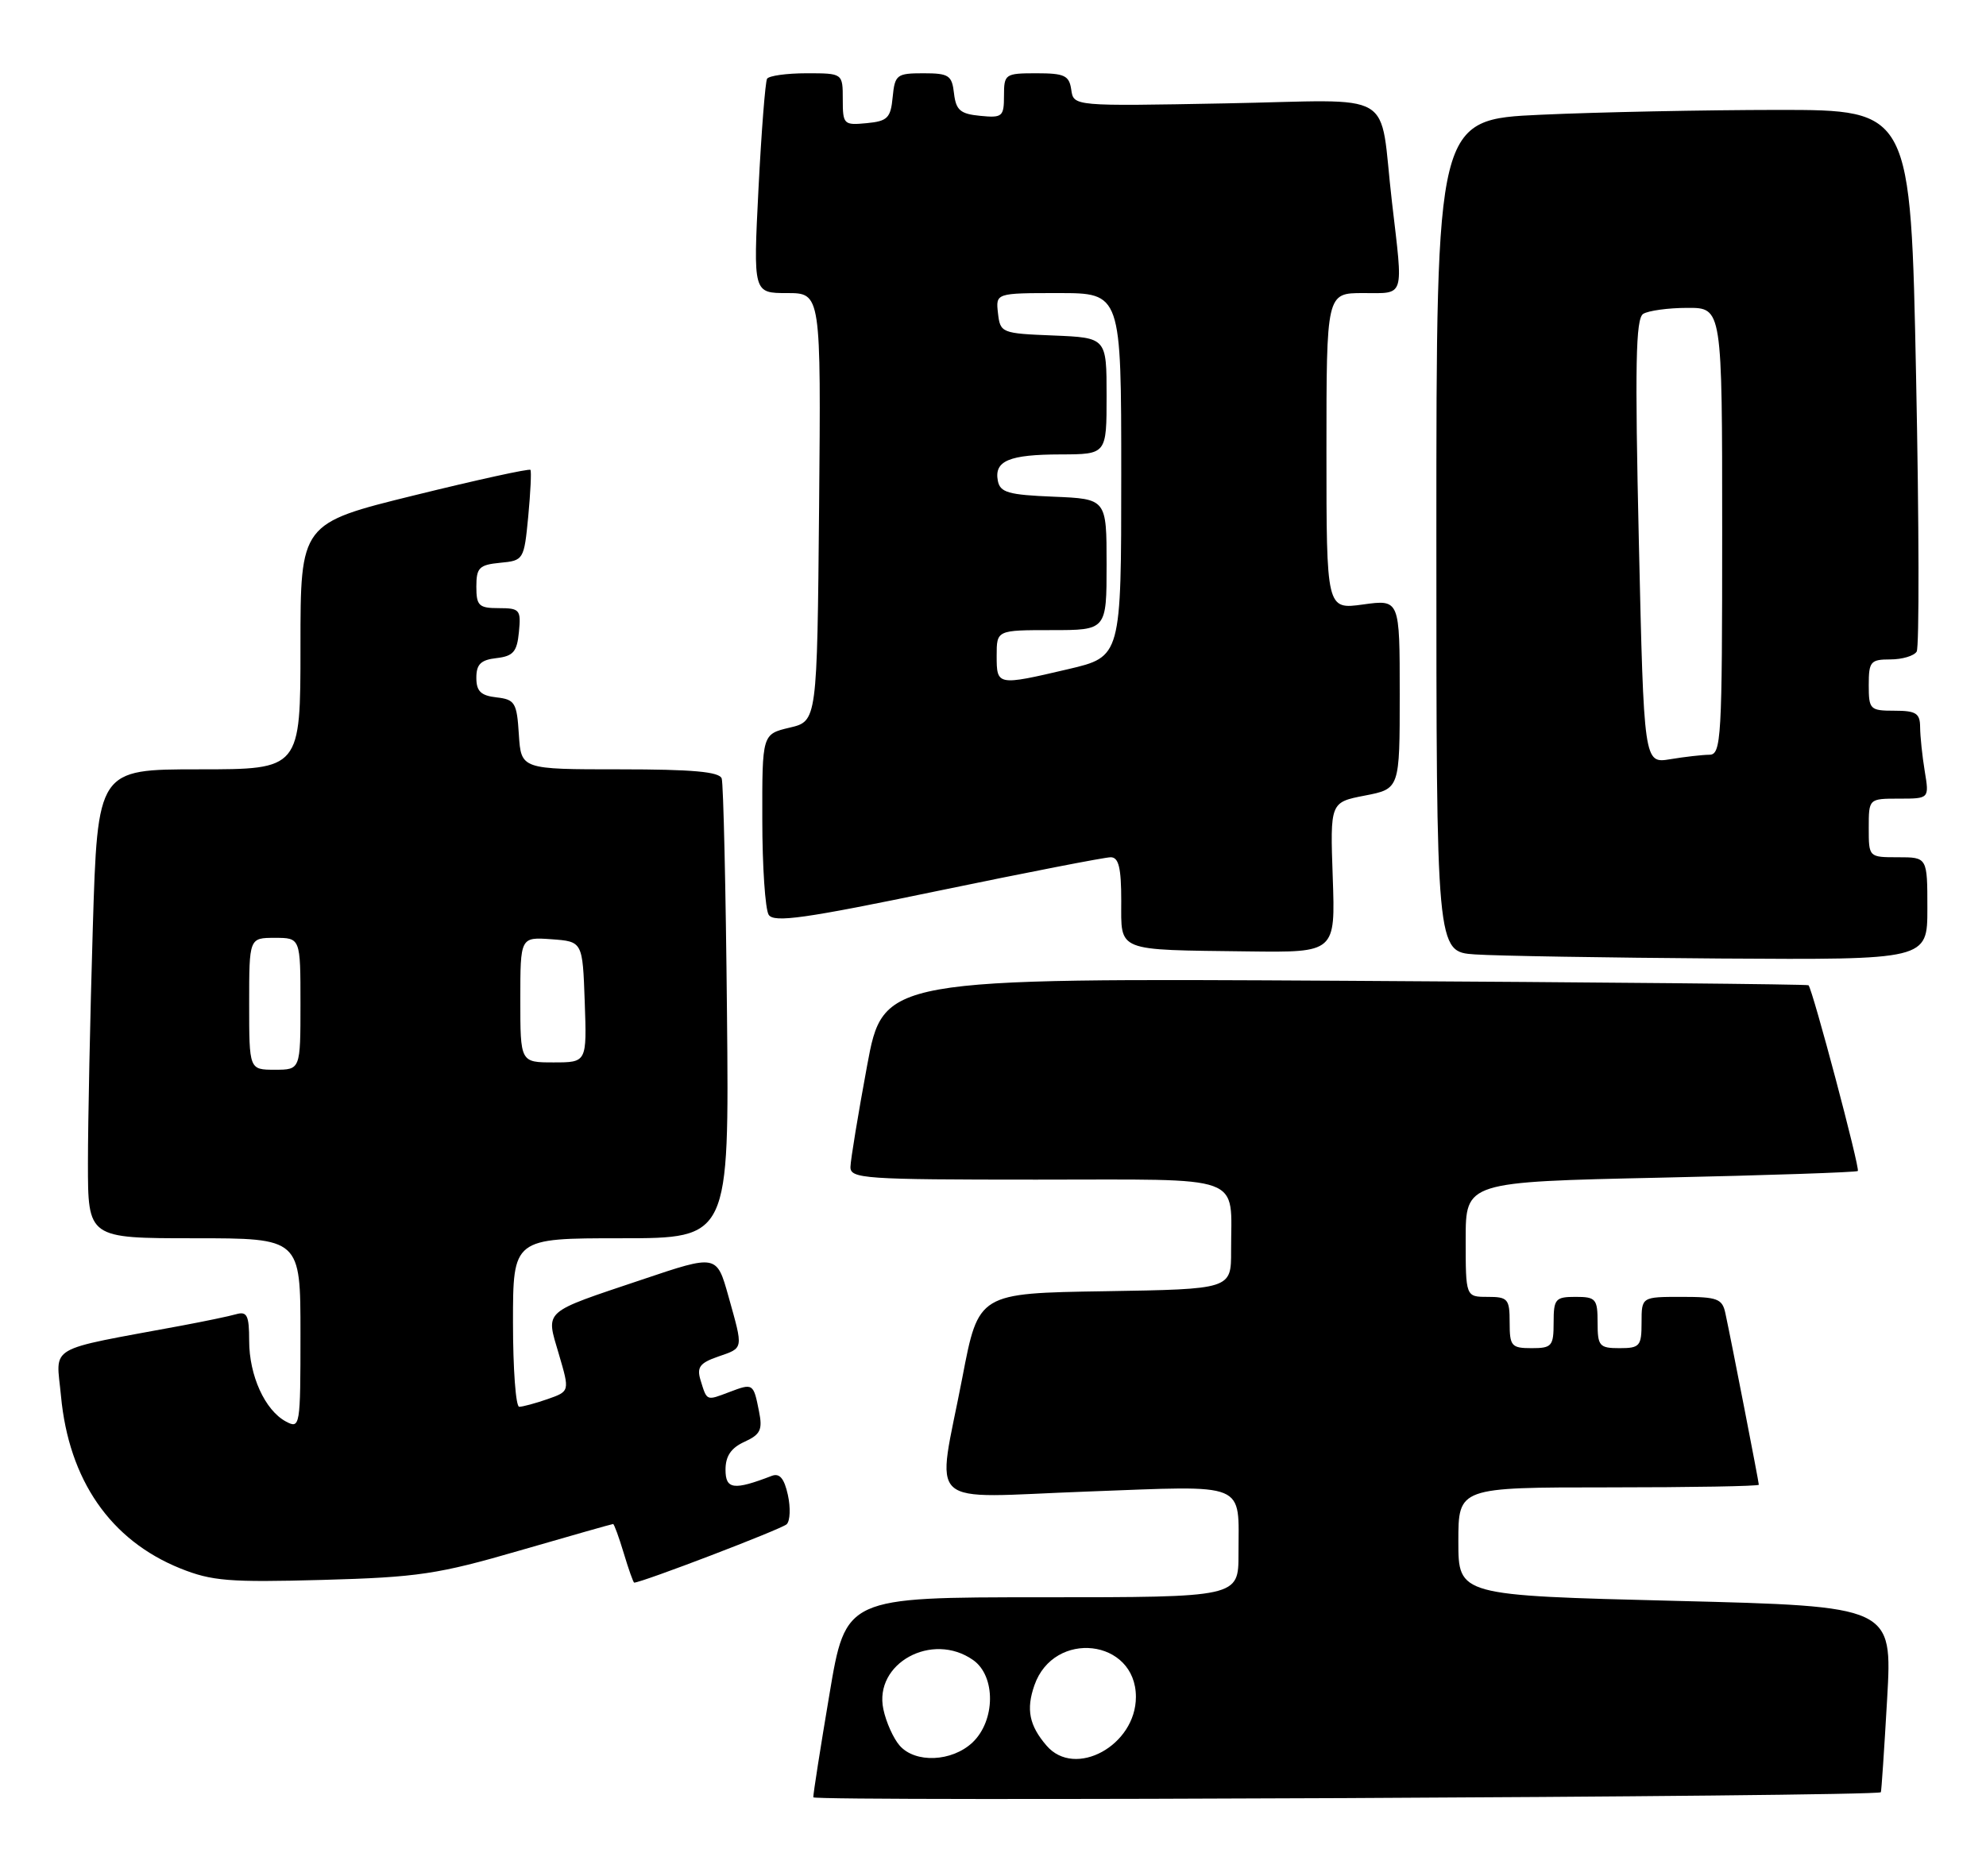 <?xml version="1.0" encoding="UTF-8" standalone="no"?>
<!DOCTYPE svg PUBLIC "-//W3C//DTD SVG 1.1//EN" "http://www.w3.org/Graphics/SVG/1.1/DTD/svg11.dtd" >
<svg xmlns="http://www.w3.org/2000/svg" xmlns:xlink="http://www.w3.org/1999/xlink" version="1.1" viewBox="0 0 271 256">
 <g >
 <path fill="currentColor"
d=" M 256.65 244.61 C 256.73 244.55 257.11 238.82 257.51 231.87 C 258.23 219.23 258.23 219.23 228.61 218.49 C 199.00 217.75 199.00 217.75 199.00 210.38 C 199.00 203.00 199.00 203.00 219.50 203.00 C 230.78 203.00 240.00 202.84 240.00 202.64 C 240.00 202.26 236.27 183.10 235.44 179.25 C 235.02 177.25 234.36 177.00 229.48 177.00 C 224.00 177.00 224.00 177.00 224.00 180.50 C 224.00 183.72 223.76 184.00 221.00 184.00 C 218.24 184.00 218.00 183.72 218.00 180.50 C 218.00 177.28 217.76 177.00 215.00 177.00 C 212.24 177.00 212.00 177.28 212.00 180.50 C 212.00 183.72 211.76 184.00 209.00 184.00 C 206.24 184.00 206.00 183.72 206.00 180.50 C 206.00 177.28 205.76 177.00 203.00 177.00 C 200.00 177.00 200.00 177.00 200.00 169.15 C 200.00 161.31 200.00 161.31 226.59 160.73 C 241.22 160.41 253.33 160.00 253.51 159.82 C 253.84 159.50 247.32 134.96 246.78 134.47 C 246.63 134.33 218.16 134.06 183.51 133.86 C 120.53 133.50 120.53 133.50 118.31 145.50 C 117.09 152.10 116.07 158.29 116.05 159.25 C 116.00 160.87 117.86 161.00 141.38 161.00 C 170.37 161.00 167.96 160.12 167.99 170.73 C 168.00 175.95 168.00 175.95 150.76 176.23 C 133.52 176.50 133.52 176.50 131.32 188.00 C 127.81 206.27 125.76 204.40 148.36 203.57 C 170.50 202.75 169.00 202.13 169.00 212.08 C 169.00 218.00 169.00 218.00 142.20 218.00 C 115.40 218.00 115.40 218.00 113.18 231.25 C 111.95 238.54 110.96 244.86 110.98 245.30 C 110.99 245.90 255.88 245.22 256.65 244.61 Z  M 70.95 211.61 C 77.79 209.63 83.51 208.00 83.66 208.00 C 83.80 208.00 84.46 209.80 85.12 212.00 C 85.78 214.20 86.42 216.00 86.54 216.00 C 87.57 216.00 106.70 208.68 107.35 208.03 C 107.82 207.57 107.89 205.77 107.51 204.03 C 107.01 201.77 106.38 201.02 105.31 201.43 C 100.12 203.43 99.00 203.28 99.00 200.59 C 99.00 198.73 99.76 197.61 101.59 196.78 C 103.77 195.78 104.08 195.14 103.57 192.62 C 102.81 188.78 102.77 188.76 99.50 190.00 C 96.36 191.19 96.48 191.25 95.59 188.36 C 95.06 186.61 95.49 186.02 97.97 185.16 C 101.51 183.93 101.45 184.25 99.40 176.92 C 97.80 171.21 97.80 171.21 87.65 174.63 C 73.88 179.26 74.47 178.72 76.26 184.82 C 77.75 189.89 77.75 189.89 74.73 190.95 C 73.06 191.53 71.32 192.00 70.85 192.00 C 70.38 192.00 70.00 186.82 70.00 180.50 C 70.00 169.00 70.00 169.00 84.75 169.00 C 99.50 169.00 99.50 169.00 99.20 138.25 C 99.04 121.34 98.71 106.94 98.48 106.25 C 98.17 105.33 94.48 105.00 84.59 105.00 C 71.11 105.00 71.11 105.00 70.80 100.25 C 70.53 95.90 70.27 95.47 67.75 95.18 C 65.61 94.94 65.00 94.34 65.00 92.50 C 65.00 90.66 65.61 90.06 67.75 89.82 C 70.04 89.55 70.55 88.96 70.81 86.25 C 71.11 83.22 70.92 83.00 68.06 83.00 C 65.34 83.00 65.00 82.67 65.00 80.06 C 65.00 77.48 65.39 77.09 68.25 76.81 C 71.45 76.51 71.51 76.40 72.08 70.50 C 72.39 67.20 72.53 64.33 72.38 64.13 C 72.22 63.93 65.10 65.49 56.55 67.60 C 41.00 71.43 41.00 71.43 41.00 88.22 C 41.00 105.00 41.00 105.00 27.16 105.00 C 13.32 105.00 13.32 105.00 12.66 126.75 C 12.30 138.71 12.00 153.11 12.00 158.75 C 12.00 169.00 12.00 169.00 26.50 169.00 C 41.00 169.00 41.00 169.00 41.00 182.04 C 41.00 194.74 40.95 195.04 39.01 194.01 C 36.15 192.47 34.00 187.74 34.00 182.98 C 34.00 179.54 33.71 178.95 32.25 179.36 C 31.29 179.64 27.91 180.34 24.75 180.93 C 6.05 184.41 7.66 183.47 8.32 190.51 C 9.39 202.00 15.07 210.21 24.58 214.05 C 28.90 215.79 31.27 215.98 44.00 215.63 C 57.02 215.27 59.77 214.86 70.95 211.61 Z  M 263.00 124.00 C 263.00 117.00 263.00 117.00 259.00 117.00 C 255.00 117.00 255.00 117.00 255.00 113.00 C 255.00 109.00 255.00 109.00 259.13 109.00 C 263.26 109.00 263.26 109.00 262.64 105.25 C 262.30 103.19 262.02 100.49 262.01 99.25 C 262.00 97.35 261.46 97.00 258.50 97.00 C 255.17 97.00 255.00 96.83 255.00 93.50 C 255.00 90.29 255.25 90.00 257.94 90.00 C 259.56 90.00 261.18 89.52 261.54 88.93 C 261.90 88.35 261.87 71.47 261.46 51.43 C 260.73 15.00 260.73 15.00 242.61 15.00 C 232.65 15.01 218.09 15.30 210.25 15.66 C 196.00 16.31 196.00 16.31 196.00 73.10 C 196.00 129.90 196.00 129.90 201.25 130.26 C 204.14 130.46 219.21 130.71 234.75 130.82 C 263.00 131.00 263.00 131.00 263.00 124.00 Z  M 181.86 119.75 C 181.50 109.50 181.50 109.50 186.25 108.58 C 191.00 107.66 191.00 107.66 191.00 94.74 C 191.00 81.81 191.00 81.81 186.00 82.50 C 181.00 83.19 181.00 83.19 181.00 61.59 C 181.00 40.00 181.00 40.00 186.00 40.00 C 191.77 40.00 191.49 40.86 189.94 27.57 C 188.11 11.91 191.08 13.67 167.20 14.11 C 146.50 14.50 146.50 14.50 146.18 12.25 C 145.90 10.30 145.26 10.00 141.43 10.00 C 137.15 10.00 137.00 10.11 137.00 13.06 C 137.00 15.92 136.78 16.11 133.75 15.81 C 131.04 15.55 130.45 15.04 130.18 12.75 C 129.90 10.28 129.48 10.00 126.00 10.00 C 122.36 10.00 122.11 10.20 121.81 13.25 C 121.54 16.11 121.11 16.54 118.25 16.81 C 115.13 17.11 115.00 16.98 115.00 13.56 C 115.00 10.00 115.00 10.00 110.06 10.00 C 107.34 10.00 104.92 10.34 104.67 10.75 C 104.43 11.16 103.90 17.91 103.50 25.75 C 102.78 40.00 102.78 40.00 107.40 40.00 C 112.03 40.00 112.03 40.00 111.77 69.21 C 111.50 98.43 111.50 98.43 107.75 99.31 C 104.00 100.20 104.00 100.20 104.02 111.85 C 104.02 118.26 104.42 124.11 104.89 124.85 C 105.59 125.96 109.79 125.37 127.93 121.60 C 140.13 119.07 150.76 117.00 151.56 117.00 C 152.65 117.00 153.00 118.43 153.00 122.93 C 153.00 129.97 152.12 129.62 170.36 129.85 C 182.22 130.00 182.22 130.00 181.86 119.75 Z  M 122.77 238.25 C 121.92 237.29 120.91 235.05 120.54 233.28 C 119.21 227.02 127.19 222.64 132.78 226.56 C 135.90 228.74 135.85 234.85 132.69 237.83 C 129.88 240.46 124.90 240.67 122.77 238.25 Z  M 142.81 238.25 C 140.44 235.50 140.00 233.30 141.15 230.01 C 143.81 222.38 155.00 223.67 155.00 231.60 C 155.00 238.23 146.69 242.77 142.81 238.25 Z  M 34.00 137.00 C 34.00 128.00 34.00 128.00 37.50 128.00 C 41.00 128.00 41.00 128.00 41.00 137.00 C 41.00 146.00 41.00 146.00 37.50 146.00 C 34.00 146.00 34.00 146.00 34.00 137.00 Z  M 71.00 136.44 C 71.00 127.89 71.00 127.89 75.25 128.19 C 79.50 128.50 79.50 128.50 79.79 136.75 C 80.08 145.00 80.08 145.00 75.54 145.00 C 71.00 145.00 71.00 145.00 71.00 136.44 Z  M 223.63 73.93 C 223.08 49.81 223.20 43.49 224.22 42.84 C 224.92 42.40 227.64 42.02 230.25 42.02 C 235.00 42.00 235.00 42.00 235.00 72.50 C 235.00 100.88 234.88 103.00 233.25 103.01 C 232.29 103.02 229.89 103.29 227.91 103.62 C 224.32 104.21 224.32 104.21 223.63 73.93 Z  M 136.00 89.50 C 136.00 86.00 136.00 86.00 143.50 86.00 C 151.00 86.00 151.00 86.00 151.00 77.04 C 151.00 68.09 151.00 68.09 143.76 67.79 C 137.60 67.54 136.47 67.22 136.16 65.62 C 135.64 62.89 137.70 62.03 144.75 62.02 C 151.00 62.00 151.00 62.00 151.00 54.04 C 151.00 46.09 151.00 46.09 143.75 45.79 C 136.67 45.51 136.49 45.44 136.18 42.75 C 135.87 40.00 135.87 40.00 144.43 40.00 C 153.00 40.00 153.00 40.00 153.00 64.82 C 153.00 89.63 153.00 89.63 145.75 91.33 C 136.06 93.60 136.00 93.59 136.00 89.50 Z "/>
</g>
</svg>